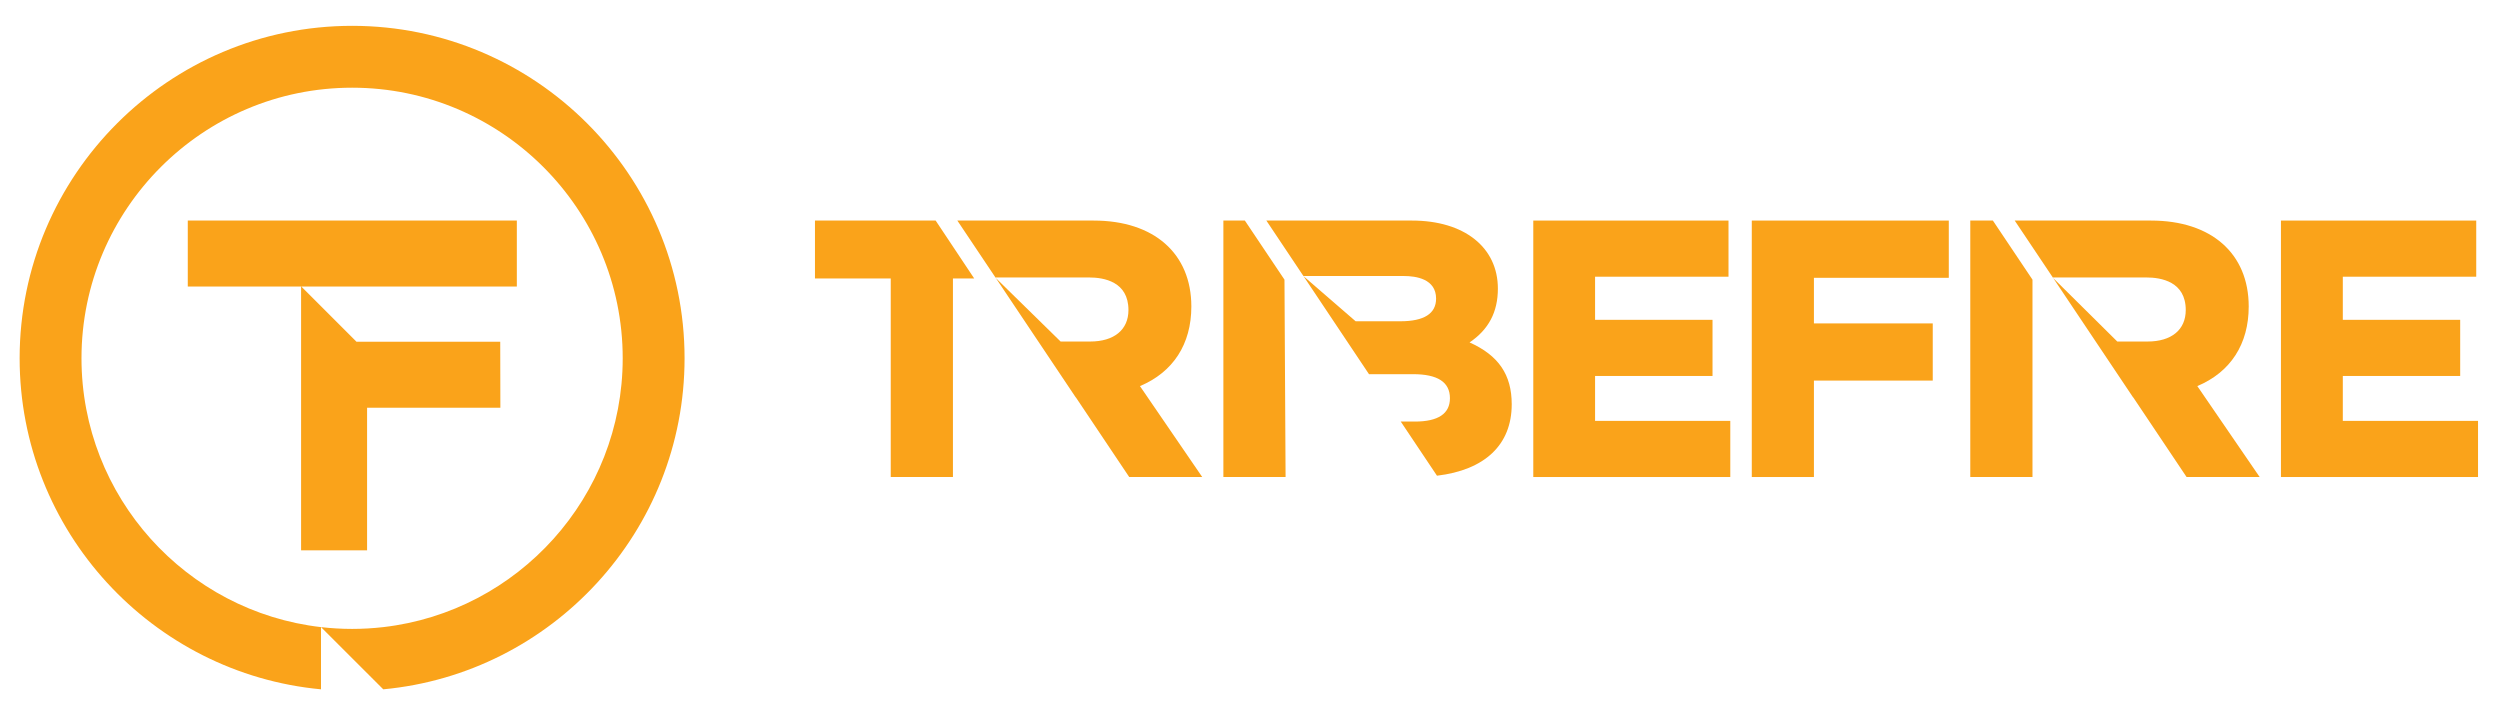<?xml version="1.0" encoding="utf-8"?>
<!-- Generator: Adobe Illustrator 17.1.0, SVG Export Plug-In . SVG Version: 6.00 Build 0)  -->
<!DOCTYPE svg PUBLIC "-//W3C//DTD SVG 1.1//EN" "http://www.w3.org/Graphics/SVG/1.1/DTD/svg11.dtd">
<svg version="1.1" id="Layer_1" xmlns="http://www.w3.org/2000/svg" xmlns:xlink="http://www.w3.org/1999/xlink" x="0px" y="0px"
	 viewBox="0 0 3629.3 1025.8" enable-background="new 0 0 3629.3 1025.8" xml:space="preserve">
<g>
	<g>
		<polygon fill="#FAA31A" points="1183.1,404.3 1293.1,404.3 1293.1,692.5 1383.4,692.5 1383.4,404.3 1414.3,404.3 1358.3,320.2 
			1183.1,320.2 		"/>
		<polygon fill="#FAA31A" points="2315.6,545.8 2486.1,545.8 2486.1,464.3 2315.6,464.3 2315.6,401.7 2509.3,401.7 2509.3,320.2 
			2225.9,320.2 2225.9,692.5 2511.9,692.5 2511.9,611 2315.6,611 		"/>
		<polygon fill="#FAA31A" points="2543.1,692.5 2633.3,692.5 2633.3,552.5 2805.8,552.5 2805.8,469.5 2633.3,469.5 2633.3,403.3 
			2829.1,403.3 2829.1,320.2 2543.1,320.2 		"/>
		<polygon fill="#FAA31A" points="3401.1,611 3401.1,545.8 3571.5,545.8 3571.5,464.3 3401.1,464.3 3401.1,401.7 3594.8,401.7 
			3594.8,320.2 3311.3,320.2 3311.3,692.5 3597.4,692.5 3597.4,611 		"/>
	</g>
	<path fill="#FAA31A" d="M1654.9,560.5c48.2-20.3,74.6-60.8,74.6-115.6c0-76.9-54.3-124.7-141.7-124.7h-170.6h-27.4l171.8,256.6h0.2
		l77.5,115.7h106L1654.9,560.5z M1582.6,495.8h-42.9l-94.9-93h136.3c21.4,0,57.1,6,57.1,47.3
		C1638.2,478.7,1617.4,495.8,1582.6,495.8z"/>
	<path fill="#FAA31A" d="M3189.9,560.5c48.2-20.3,74.6-60.8,74.6-115.6c0-76.9-54.3-124.7-141.7-124.7h-170.6h-27.4l171.8,256.6h0.2
		l77.5,115.7h106.1L3189.9,560.5z M3117.6,495.8h-43.9l-93.9-93H3116c21.3,0,57.1,6,57.1,47.3
		C3173.1,478.7,3152.4,495.8,3117.6,495.8z"/>
	<polygon fill="#FAA31A" points="1807.2,320.2 1776,320.2 1776,692.5 1866.3,692.5 1864.7,406 	"/>
	<polygon fill="#FAA31A" points="2893.1,320.2 2892.3,320.2 2860.3,320.2 2860.3,692.5 2950.6,692.5 2950.6,406 	"/>
	<path fill="#FAA31A" d="M1987.4,543.2h64c35.5,0,53.5,11.4,53.5,34.9c0,22.5-17.1,33.9-50.9,33.9h-20.5l52.6,78.6
		c69.4-8.3,108.5-44.8,108.5-103.7c0-42.8-19-70.9-61.2-89.8c27.6-18.6,41.1-44,41.1-78.1c0-60-48.9-98.8-124.7-98.8h-211.4
		L1987.4,543.2z M1892.1,400.7H2038c17.5,0,46.8,4.1,46.8,32.8c0,21.8-17.5,32.9-51.9,32.9h-64.9L1892.1,400.7z"/>
</g>
<path fill="#FAA31A" d="M511.2,37.5C245.1,37.5,28.5,254,28.5,520.1c0,250.9,192.5,457.7,437.5,480.6l0-90.3l90.4,90.3
	c245-22.9,437.4-229.6,437.4-480.6C993.8,254,777.3,37.5,511.2,37.5z M511.2,913c-15.3,0-30.4-0.9-45.2-2.6
	c-195.4-22.5-347.7-188.9-347.7-390.3c0-216.6,176.2-392.8,392.9-392.8c216.6,0,392.8,176.2,392.8,392.8
	c0,201.4-152.2,367.8-347.6,390.3C541.6,912.1,526.5,913,511.2,913z"/>
<polygon fill="#FAA31A" points="726.2,496.1 517.5,496.1 437.4,416 750.3,416 750.3,320.2 272.6,320.2 272.6,416 437.1,416 
	437.1,798.9 532.9,798.9 532.9,591.9 726.4,591.9 "/>
</svg>
